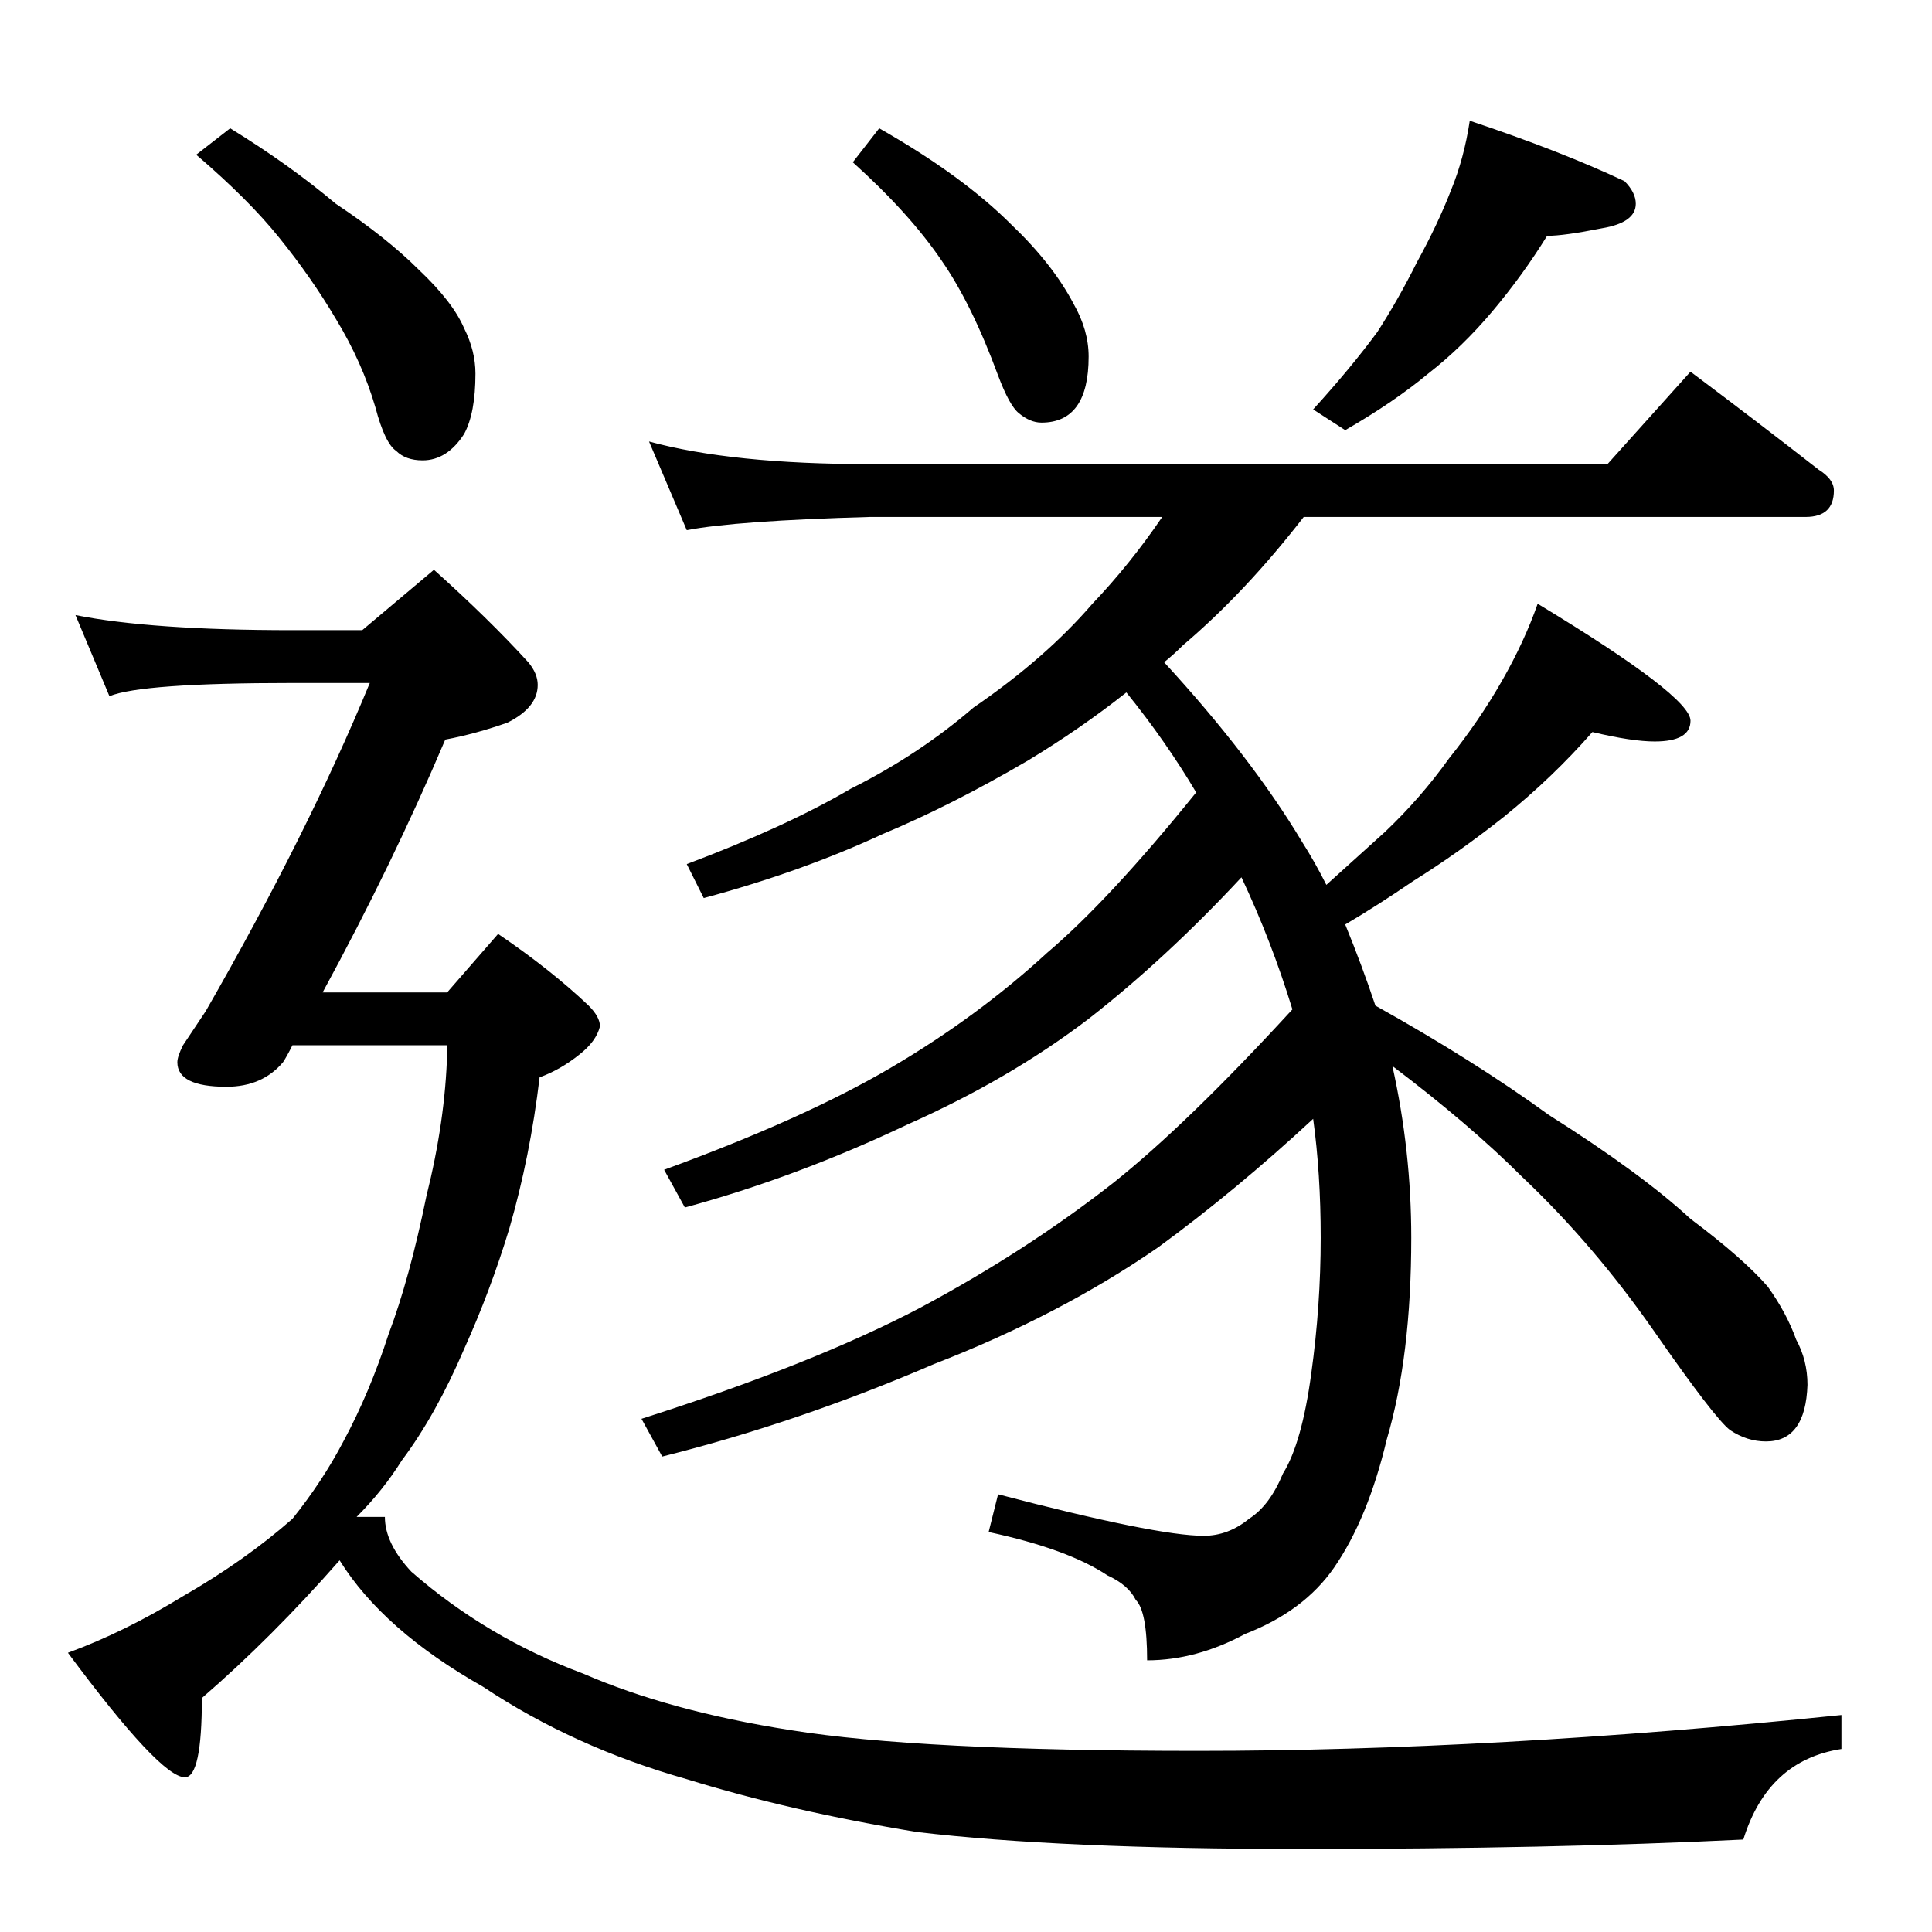 <?xml version="1.0" standalone="no"?>
<!DOCTYPE svg PUBLIC "-//W3C//DTD SVG 1.1//EN" "http://www.w3.org/Graphics/SVG/1.1/DTD/svg11.dtd" >
<svg xmlns="http://www.w3.org/2000/svg" xmlns:xlink="http://www.w3.org/1999/xlink" version="1.1" viewBox="0 -204 1024 1024">
  <g transform="matrix(1 0 0 -1 0 820)">
   <path fill="currentColor"
d="M466 956q44 -25 70 -51q22 -21 33 -42q8 -14 8 -28q0 -35 -25 -35q-6 0 -12 5q-5 4 -11 20q-14 38 -30 61q-17 25 -47 52zM779 960q48 -16 82 -32q6 -6 6 -12q0 -10 -18 -13q-20 -4 -29 -4q-13 -21 -29 -40t-34 -33q-18 -15 -44 -30l-17 11q20 22 34 41q11 17 21 37
q11 20 18 38q7 17 10 37zM344 790q44 -12 117 -12h391l44 49q36 -27 68 -52q8 -5 8 -11q0 -14 -15 -14h-266q-31 -40 -64 -68q-5 -5 -10 -9q46 -50 73 -95q7 -11 13 -23l31 28q19 18 34 39q16 20 28 41t19 41q81 -49 81 -62q0 -11 -19 -11q-12 0 -33 5q-21 -24 -47 -45
q-24 -19 -48 -34q-19 -13 -36 -23q9 -22 16 -43q52 -29 92 -58q49 -31 75 -55q28 -21 41 -36q10 -14 15 -28q6 -11 6 -24q-1 -30 -22 -30q-10 0 -19 6q-8 6 -40 52t-70 82q-28 28 -69 59q10 -45 10 -91q0 -63 -13 -107q-10 -42 -28 -68q-16 -23 -47 -35q-26 -14 -52 -14
q0 26 -6 32q-4 8 -15 13q-21 14 -63 23l5 20q84 -22 109 -22q13 0 24 9q11 7 18 24q10 16 15 53q5 36 5 72q0 34 -4 63q-41 -38 -82 -68q-52 -36 -119 -62q-72 -31 -144 -49l-11 20q91 29 148 59q56 30 102 66q39 31 95 92q-11 36 -27 70q-40 -43 -81 -75q-42 -32 -96 -56
q-59 -28 -118 -44l-11 20q74 27 120 54t83 61q33 28 79 85q-16 27 -37 53q-24 -19 -52 -36q-41 -24 -77 -39q-43 -20 -95 -34l-9 18q53 20 87 40q36 18 65 43q38 26 63 55q20 21 37 46h-155q-71 -2 -97 -7zM122 956q31 -19 56 -40q27 -18 44 -35q18 -17 24 -31q6 -12 6 -24
q0 -21 -6 -32q-9 -14 -22 -14q-9 0 -14 5q-6 4 -11 23q-7 24 -21 47q-13 22 -30 43q-16 20 -44 44zM40 698q40 -8 115 -8h37l38 32q29 -26 50 -49q5 -6 5 -12q0 -12 -16 -20q-17 -6 -33 -9q-28 -66 -65 -134h66l27 31q28 -19 48 -38q6 -6 6 -11q-2 -8 -11 -15
q-10 -8 -21 -12q-5 -42 -16 -80q-10 -33 -24 -64q-15 -35 -33 -59q-10 -16 -24 -30h15q0 -14 14 -29q40 -35 91 -54q46 -20 110 -30q68 -11 216 -11q156 0 341 19v-18q-39 -6 -52 -48q-102 -5 -234 -5q-128 0 -204 9q-67 11 -122 28q-60 17 -108 49q-53 30 -76 67
q-36 -41 -73 -73q0 -42 -9 -42q-13 0 -62 66q30 11 61 30q33 19 58 41q16 20 27 41q14 26 24 57q11 29 20 73q10 40 11 76v4h-82q-3 -6 -5 -9q-11 -13 -30 -13q-26 0 -26 13q0 3 3 9l12 18q54 94 87 174h-41q-80 0 -97 -7z" />
  </g>

</svg>
